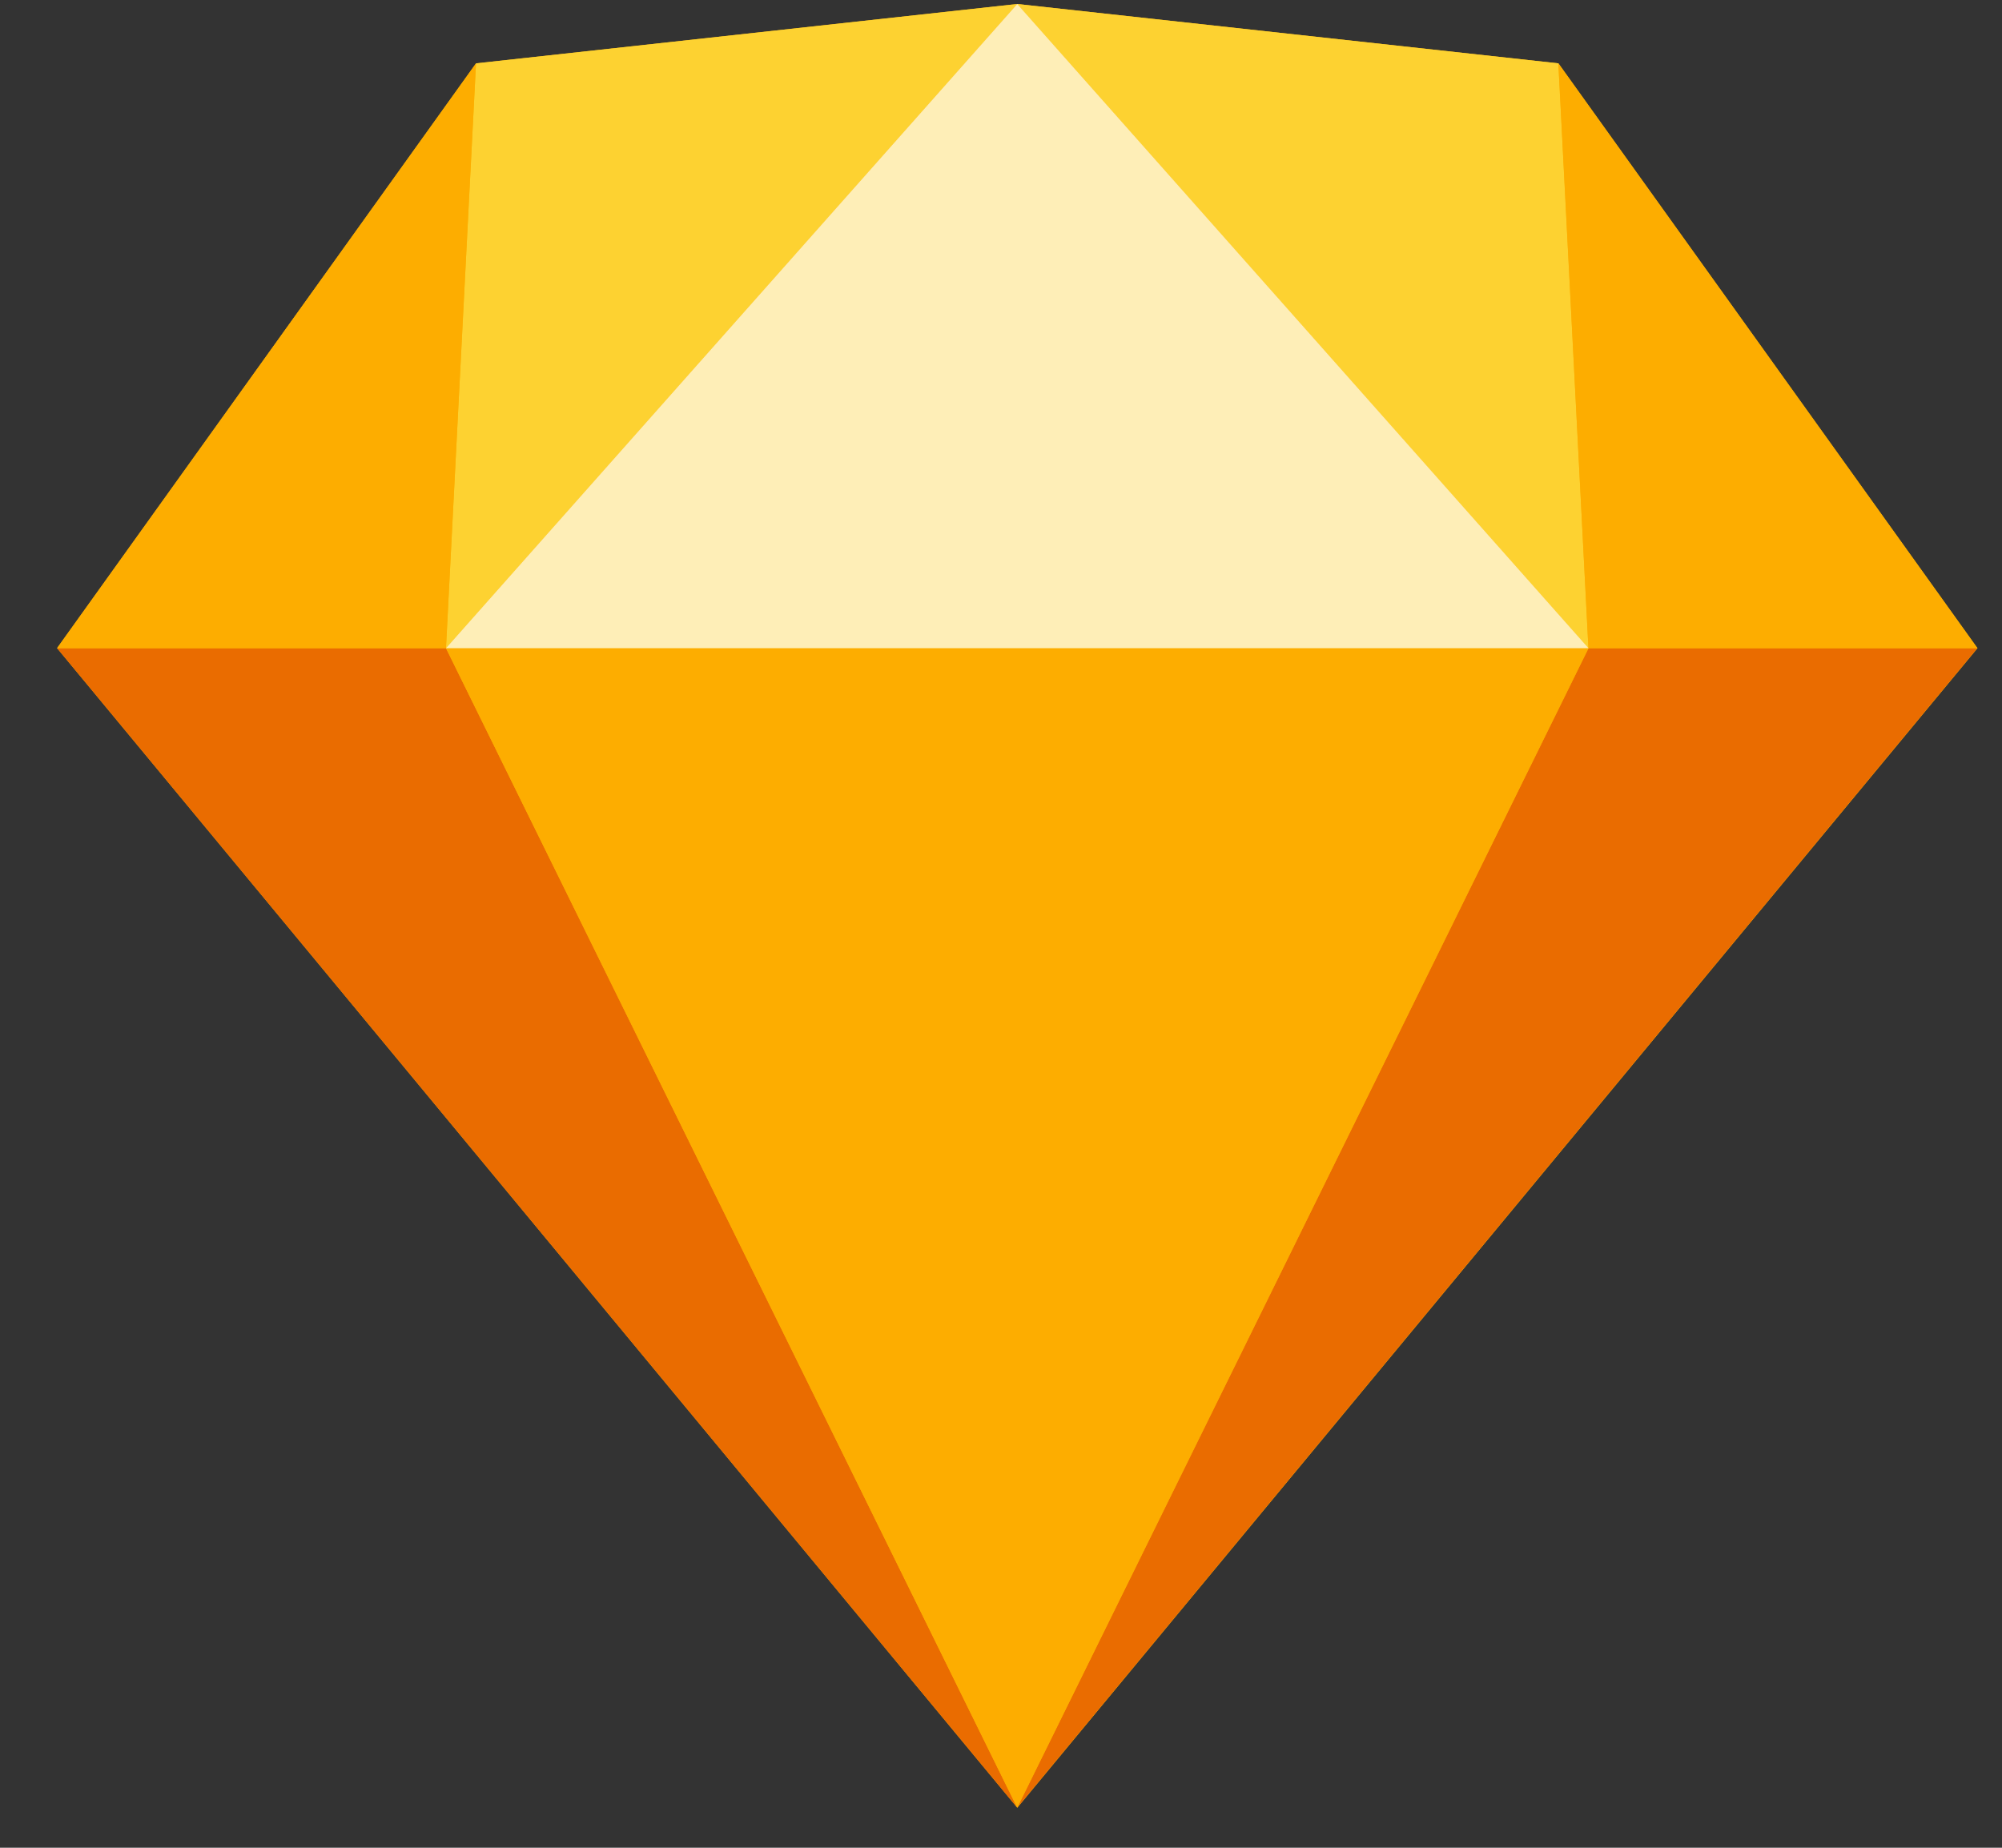 <svg fill="none" height="24" viewBox="0 0 26 24" width="26" xmlns="http://www.w3.org/2000/svg" xmlns:xlink="http://www.w3.org/1999/xlink"><rect x="0" y="0" width="26" height="24" fill="#333333" stroke="none"/><clipPath id="a"><path d="m.741.052h24.991v23.429h-24.991z"/></clipPath><g clip-path="url(#a)"><path d="m6.182.823 7.029-.771 7.029.771 5.442 7.596-12.47 15.061-12.47-15.061z" fill="#fdb300"/><path d="m5.792 8.419 7.419 15.061-12.47-15.061z" fill="#ea6c00"/><path d="m20.63 8.419-7.42 15.061 12.47-15.061z" fill="#ea6c00"/><path d="m5.792 8.419h14.838l-7.419 15.061z" fill="#fdad00"/><path d="m13.211.052-7.029.771-.39 7.596z" fill="#fdd231"/><path d="m13.21.052 7.029.771.39 7.596z" fill="#fdd231"/><path d="m25.68 8.419-5.442-7.596.391 7.596zm-24.94 0 5.442-7.596-.39 7.596z" fill="#fdad00"/><path d="m13.211.052-7.419 8.367h14.838z" fill="#feeeb7"/></g></svg>